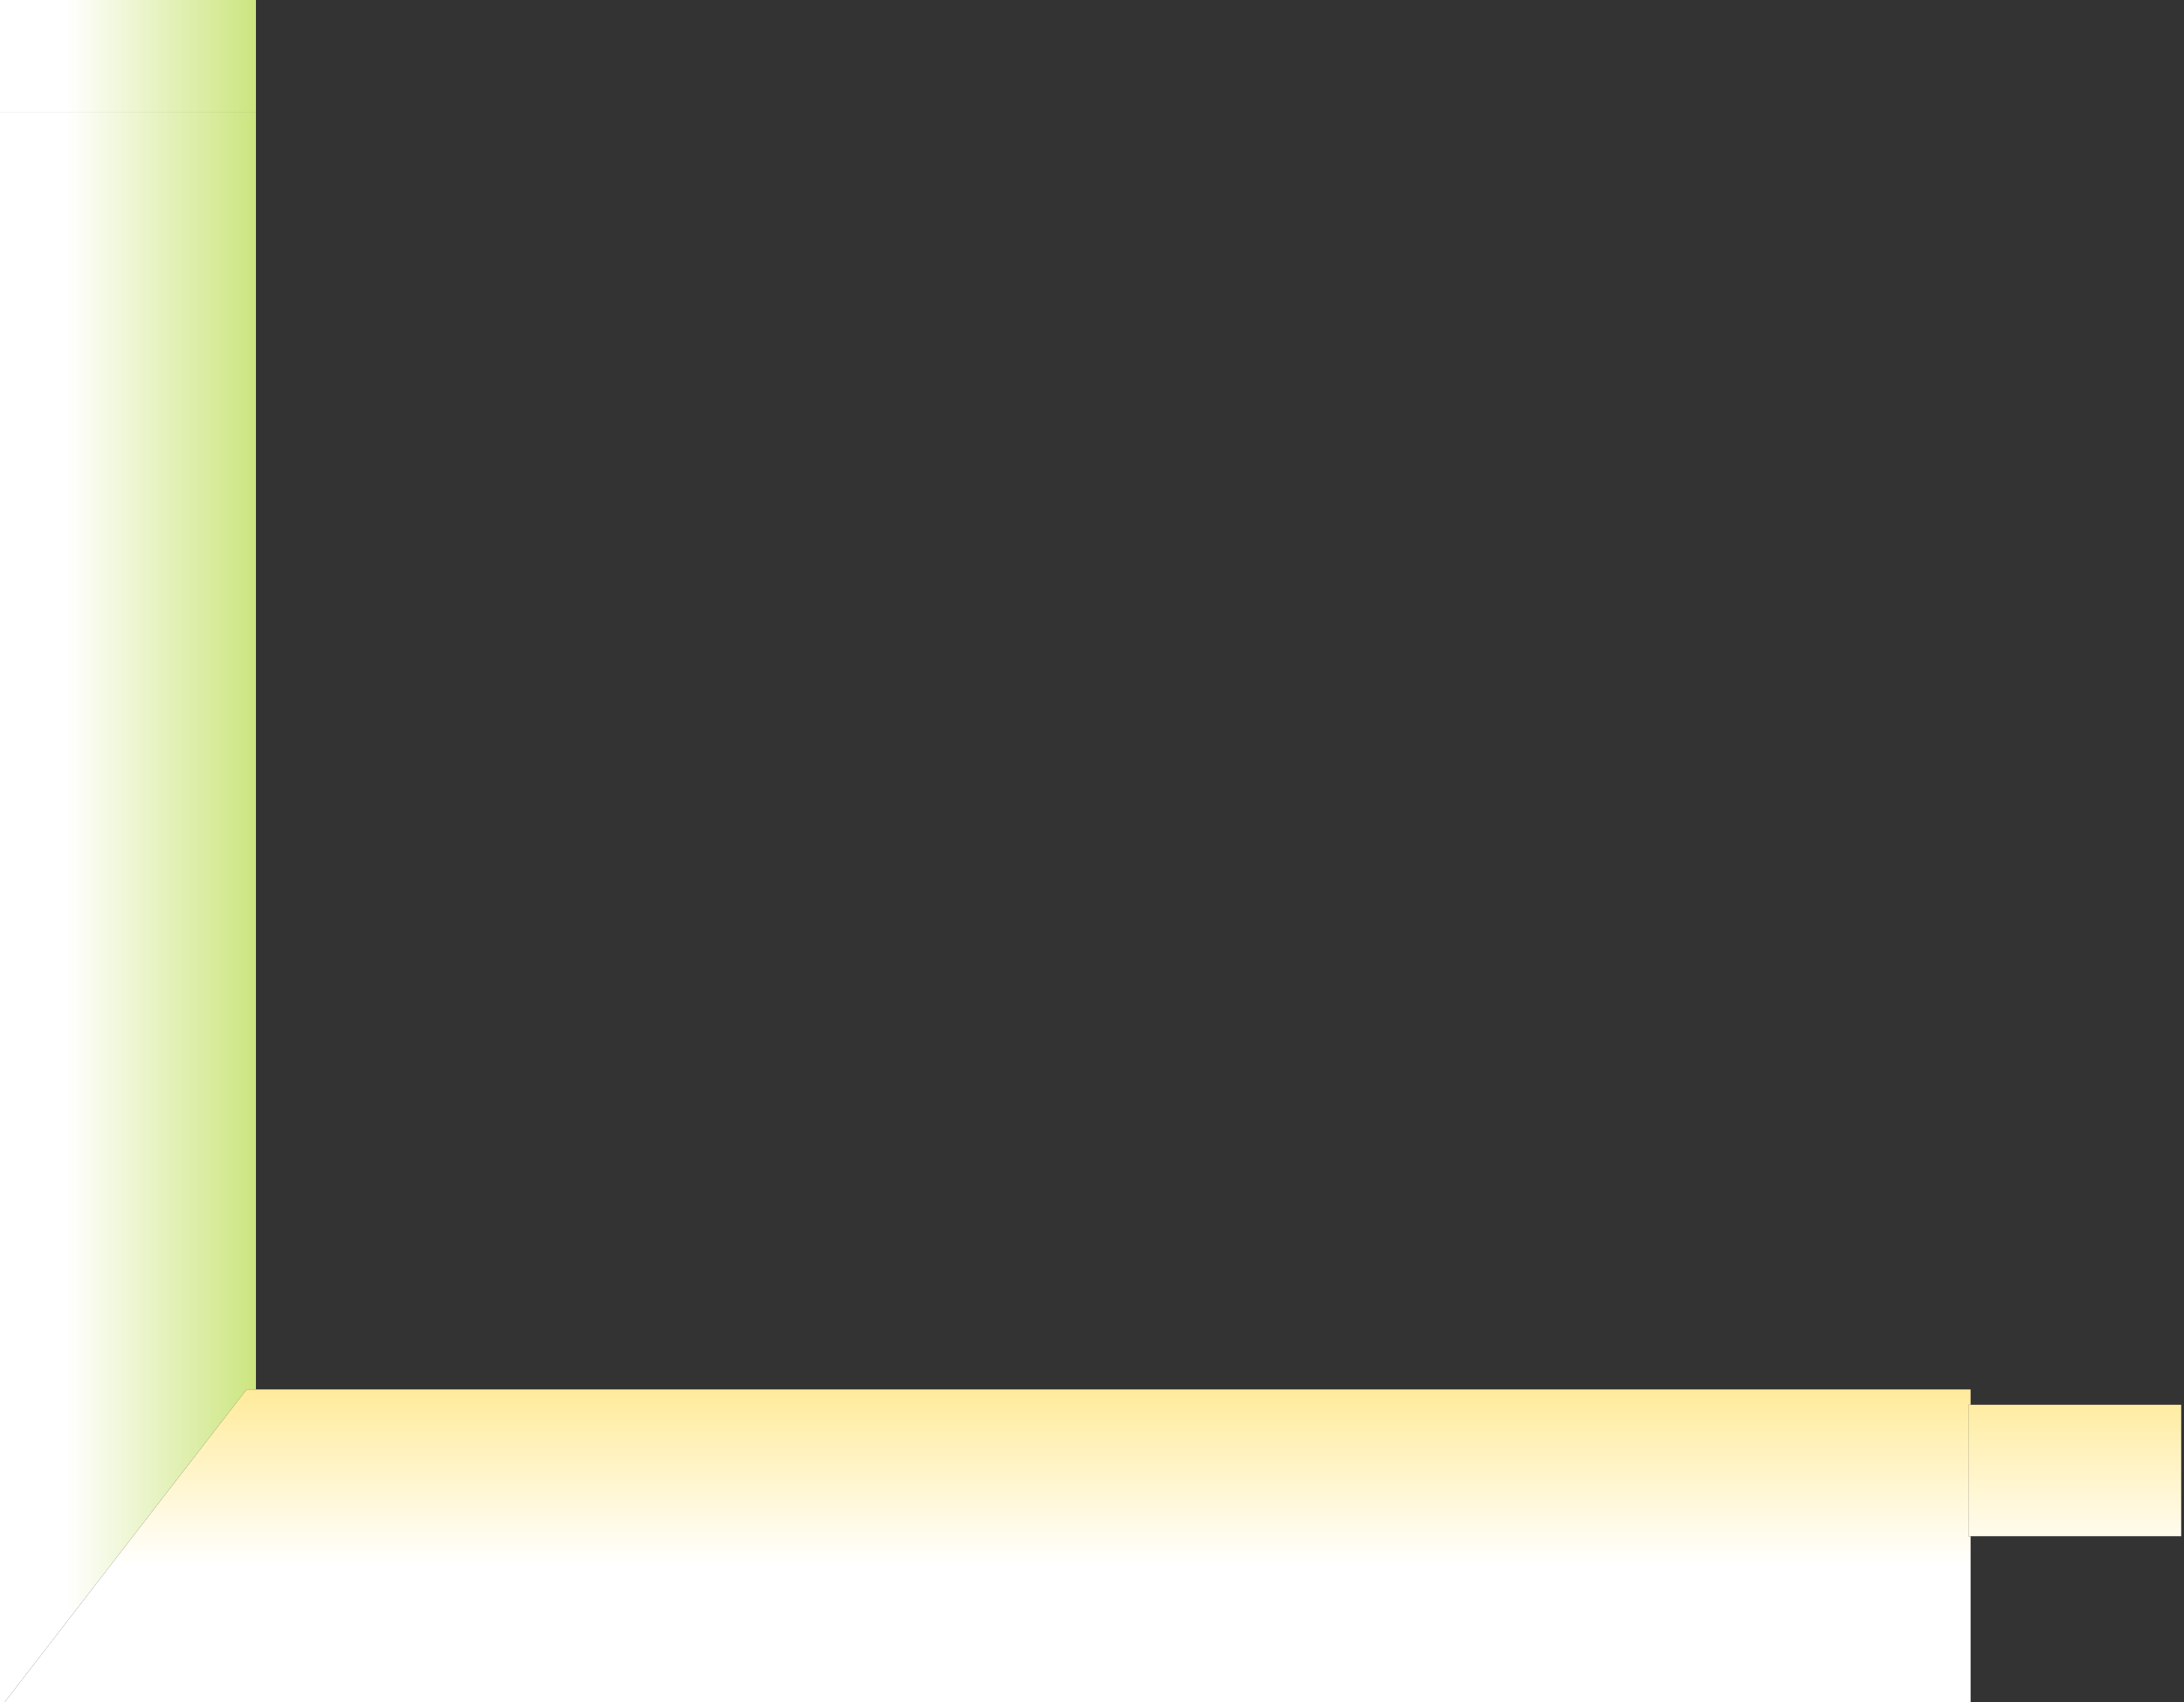 <?xml version="1.0" encoding="utf-8"?>
<svg version="1.1" id="Layer_1"
xmlns="http://www.w3.org/2000/svg"
xmlns:xlink="http://www.w3.org/1999/xlink"
xmlns:author="http://www.sothink.com"
width="349px" height="272px"
xml:space="preserve">
<rect width="100%" height="100%" fill="#333333" stroke="none"/>
<g id="69" transform="matrix(1, 0, 0, 1, 42.65, 222.55)">
<linearGradient
id="LinearGradID_233" gradientUnits="userSpaceOnUse" gradientTransform="matrix(0.037, 0, 0, 0.025, -1.75, -129.25)" spreadMethod ="pad" x1="-819.2" y1="0" x2="819.2" y2="0" >
<stop  offset="0" style="stop-color:#FFFFFF;stop-opacity:1" />
<stop  offset="1" style="stop-color:#99CC00;stop-opacity:1" />
</linearGradient>
<path style="fill:url(#LinearGradID_233) " d="M-41.9,49.4L-42.65 49.4L-42.65 -204.55L-1.75 -204.55L-1.75 -0.55L-3.25 -0.55L-41.9 49.4" />
<linearGradient
id="LinearGradID_234" gradientUnits="userSpaceOnUse" gradientTransform="matrix(0, -0.044, 0.03, 0, 135.85, -8.3)" spreadMethod ="pad" x1="-819.2" y1="0" x2="819.2" y2="0" >
<stop  offset="0" style="stop-color:#FFFFFF;stop-opacity:1" />
<stop  offset="1" style="stop-color:#FFCC00;stop-opacity:1" />
</linearGradient>
<path style="fill:url(#LinearGradID_234) " d="M271.9,1.9L271.9 22.9L272.25 22.9L272.25 49.4L-41.9 49.4L-3.25 -0.55L-1.75 -0.55L272.25 -0.55L272.25 1.9L271.9 1.9" />
<linearGradient
id="LinearGradID_235" gradientUnits="userSpaceOnUse" gradientTransform="matrix(0.037, 0, 0, 0.019, -1.75, -114.5)" spreadMethod ="pad" x1="-819.2" y1="0" x2="819.2" y2="0" >
<stop  offset="0" style="stop-color:#FFFFFF;stop-opacity:1" />
<stop  offset="1" style="stop-color:#99CC00;stop-opacity:1" />
</linearGradient>
<path style="fill:url(#LinearGradID_235) " d="M-42.65,-204.55L-42.65 -206.05L-42.65 -222.55L-1.75 -222.55L-1.75 -204.55L-42.65 -204.55" />
<linearGradient
id="LinearGradID_236" gradientUnits="userSpaceOnUse" gradientTransform="matrix(0, -0.044, 0.042, 0, 118.15, -8.15)" spreadMethod ="pad" x1="-819.2" y1="0" x2="819.2" y2="0" >
<stop  offset="0" style="stop-color:#FFFFFF;stop-opacity:1" />
<stop  offset="1" style="stop-color:#FFCC00;stop-opacity:1" />
</linearGradient>
<path style="fill:url(#LinearGradID_236) " d="M272.25,1.9L305.9 1.9L305.9 22.9L272.25 22.9L271.9 22.9L271.9 1.9L272.25 1.9" />
</g>
</svg>
